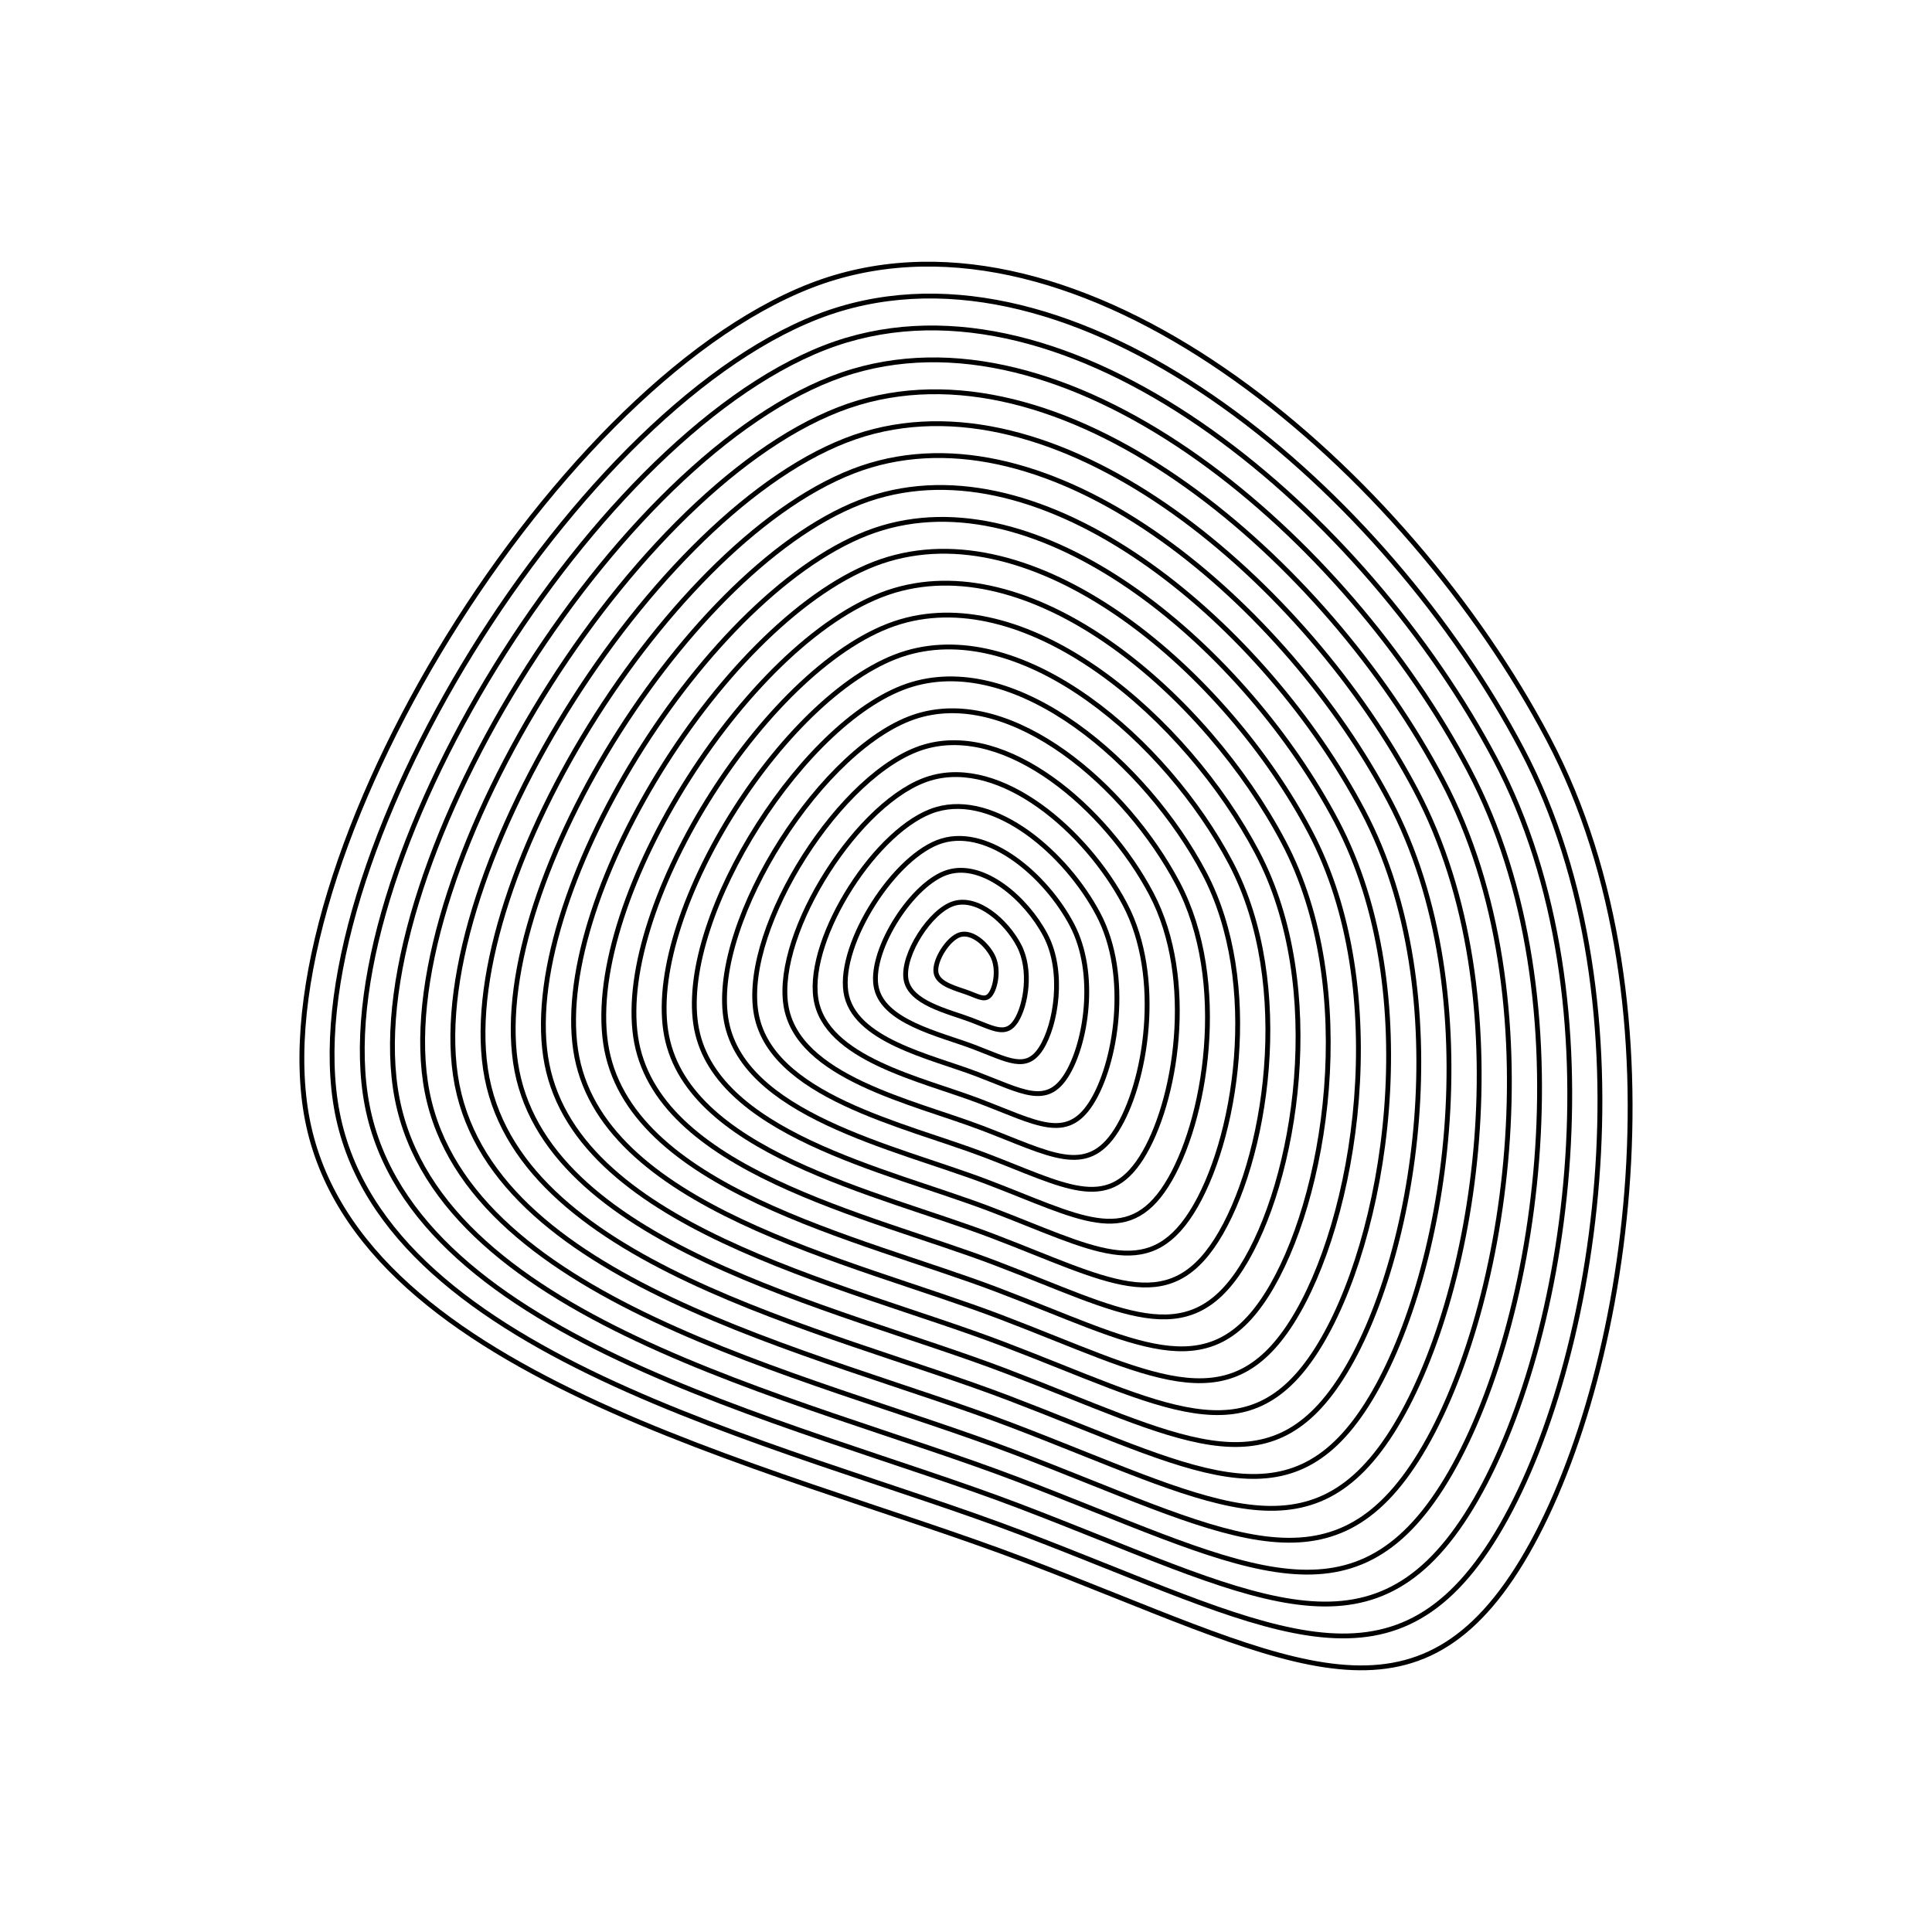 <svg xmlns="http://www.w3.org/2000/svg" version="1.1" xmlns:xlink="http://www.w3.org/1999/xlink" xmlns:svgjs="http://svgjs.dev/svgjs" viewBox="0 0 800 800"><defs><linearGradient x1="50%" y1="0%" x2="50%" y2="100%" id="uundulate-grad"><stop stop-color="hsl(37, 99%, 67%)" stop-opacity="1" offset="45%"></stop><stop stop-color="hsl(316, 73%, 52%)" stop-opacity="1" offset="100%"></stop></linearGradient></defs><g stroke-width="2" stroke="url(#uundulate-grad)" fill="none"><path d="M641.132 305.968C699.975 417.418 673.298 579.007 628.12 649.845C582.942 720.682 528.8 685.816 424.279 645.989C319.759 606.162 142.796 569.322 126.421 458.675C110.045 348.029 238.445 146.701 345.677 114.887C452.908 83.073 582.29 194.519 641.132 305.968C699.975 417.418 673.298 579.007 628.12 649.845 "></path><path d="M630.172 310.243C686.34 416.626 660.875 570.87 617.751 638.488C574.626 706.106 522.945 672.825 423.176 634.808C323.406 596.791 154.487 561.625 138.856 456.008C123.225 350.392 245.788 158.215 348.146 127.847C450.503 97.479 574.004 203.859 630.172 310.243C686.34 416.626 660.875 570.87 617.751 638.488 "></path><path d="M619.211 314.517C672.704 415.834 648.452 562.734 607.382 627.132C566.311 691.529 517.091 659.833 422.072 623.627C327.053 587.42 166.178 553.929 151.292 453.341C136.405 352.754 253.132 169.728 350.615 140.807C448.098 111.885 565.718 213.199 619.211 314.517C672.704 415.834 648.452 562.734 607.382 627.132 "></path><path d="M608.251 318.791C659.069 415.043 636.03 554.597 597.013 615.775C557.995 676.953 511.236 646.841 420.968 612.445C330.701 578.049 177.87 546.232 163.727 450.674C149.584 355.116 260.475 181.242 353.084 153.766C445.693 126.291 557.432 222.539 608.251 318.791C659.069 415.043 636.03 554.597 597.013 615.775 "></path><path d="M597.29 323.065C645.434 414.251 623.607 546.46 586.643 604.418C549.68 662.376 505.382 633.85 419.865 601.264C334.348 568.678 189.561 538.536 176.162 448.007C162.764 357.478 267.819 192.756 355.554 166.726C443.289 140.696 549.146 231.879 597.29 323.065C645.434 414.251 623.607 546.46 586.643 604.418 "></path><path d="M586.33 327.339C631.799 413.459 611.184 538.324 576.274 593.062C541.364 647.8 499.527 620.858 418.761 590.083C337.995 559.307 201.252 530.839 188.598 445.34C175.944 359.841 275.162 204.269 358.023 179.686C440.884 155.102 540.861 241.219 586.33 327.339C631.799 413.459 611.184 538.324 576.274 593.062 "></path><path d="M575.369 331.613C618.163 412.668 598.762 530.187 565.905 581.705C533.049 633.224 493.673 607.866 417.658 578.901C341.643 549.936 212.943 523.143 201.033 442.673C189.124 362.203 282.505 215.783 360.492 192.645C438.479 169.508 532.575 250.559 575.369 331.613C618.163 412.668 598.762 530.187 565.905 581.705 "></path><path d="M564.409 335.888C604.528 411.876 586.339 522.05 555.536 570.349C524.733 618.647 487.818 594.875 416.554 567.72C345.29 540.565 224.634 515.447 213.469 440.006C202.304 364.565 289.849 227.296 362.961 205.605C436.074 183.914 524.289 259.899 564.409 335.888C604.528 411.876 586.339 522.05 555.536 570.349 "></path><path d="M553.448 340.162C590.893 411.084 573.917 513.914 545.167 558.992C516.418 604.071 481.964 581.883 415.45 556.539C348.937 531.194 236.325 507.75 225.904 437.339C215.483 366.928 297.192 238.81 365.431 218.565C433.669 198.319 516.003 269.239 553.448 340.162C590.893 411.084 573.917 513.914 545.167 558.992 "></path><path d="M542.487 344.436C577.258 410.292 561.494 505.777 534.798 547.635C508.102 589.494 476.109 568.891 414.347 545.357C352.585 521.823 248.016 500.054 238.34 434.672C228.663 369.29 304.536 250.323 367.9 231.524C431.264 212.725 507.717 278.579 542.487 344.436C577.258 410.292 561.494 505.777 534.798 547.635 "></path><path d="M531.527 348.71C563.623 409.501 549.071 497.64 524.429 536.279C499.787 574.918 470.254 555.9 413.243 534.176C356.232 512.452 259.707 492.357 250.775 432.005C241.843 371.652 311.879 261.837 370.369 244.484C428.859 227.131 499.431 287.919 531.527 348.71C563.623 409.501 549.071 497.64 524.429 536.279 "></path><path d="M520.566 352.984C549.987 408.709 536.649 489.504 514.06 524.922C491.471 560.341 464.4 542.908 412.14 522.995C359.879 503.081 271.398 484.661 263.21 429.338C255.023 374.015 319.223 273.351 372.838 257.444C426.454 241.537 491.145 297.259 520.566 352.984C549.987 408.709 536.649 489.504 514.06 524.922 "></path><path d="M509.606 357.258C536.352 407.917 524.226 481.367 503.691 513.566C483.155 545.765 458.545 529.916 411.036 511.813C363.527 493.71 283.089 476.964 275.646 426.671C268.202 376.377 326.566 284.864 375.308 270.403C424.049 255.942 482.859 306.6 509.606 357.258C536.352 407.917 524.226 481.367 503.691 513.566 "></path><path d="M498.645 361.533C522.717 407.126 511.804 473.23 493.322 502.209C474.84 531.188 452.691 516.925 409.932 500.632C367.174 484.339 294.78 469.268 288.081 424.004C281.382 378.739 333.909 296.378 377.777 283.363C421.644 270.348 474.573 315.94 498.645 361.533C522.717 407.126 511.804 473.23 493.322 502.209 "></path><path d="M487.685 365.807C509.082 406.334 499.381 465.093 482.953 490.853C466.524 516.612 446.836 503.933 408.829 489.451C370.821 474.968 306.471 461.572 300.517 421.337C294.562 381.102 341.253 307.891 380.246 296.323C419.239 284.754 466.287 325.28 487.685 365.807C509.082 406.334 499.381 465.093 482.953 490.853 "></path><path d="M476.724 370.081C495.447 405.542 486.958 456.957 472.584 479.496C458.209 502.035 440.982 490.942 407.725 478.269C374.469 465.597 318.162 453.875 312.952 418.669C307.742 383.464 348.596 319.405 382.715 309.282C416.834 299.16 458.001 334.62 476.724 370.081C495.447 405.542 486.958 456.957 472.584 479.496 "></path><path d="M465.763 374.355C481.811 404.75 474.536 448.82 462.214 468.139C449.893 487.459 435.127 477.95 406.622 467.088C378.116 456.226 329.854 446.179 325.387 416.002C320.921 385.826 355.94 330.919 385.185 322.242C414.43 313.565 449.716 343.96 465.763 374.355C481.811 404.75 474.536 448.82 462.214 468.139 "></path><path d="M454.803 378.629C468.176 403.959 462.113 440.683 451.845 456.783C441.578 472.882 429.273 464.958 405.518 455.907C381.763 446.855 341.545 438.482 337.823 413.335C334.101 388.188 363.283 342.432 387.654 335.202C412.025 327.971 441.43 353.3 454.803 378.629C468.176 403.959 462.113 440.683 451.845 456.783 "></path><path d="M443.842 382.903C454.541 403.167 449.69 432.547 441.476 445.426C433.262 458.306 423.418 451.967 404.414 444.725C385.411 437.484 353.236 430.786 350.258 410.668C347.281 390.551 370.626 353.946 390.123 348.161C409.62 342.377 433.144 362.64 443.842 382.903C454.541 403.167 449.69 432.547 441.476 445.426 "></path><path d="M432.882 387.178C440.906 402.375 437.268 424.41 431.107 434.07C424.947 443.729 417.564 438.975 403.311 433.544C389.058 428.113 364.927 423.089 362.694 408.001C360.461 392.913 377.97 365.459 392.592 361.121C407.215 356.783 424.858 371.98 432.882 387.178C440.906 402.375 437.268 424.41 431.107 434.07 "></path><path d="M421.921 391.452C427.27 401.583 424.845 416.273 420.738 422.713C416.631 429.153 411.709 425.983 402.207 422.363C392.705 418.742 376.618 415.393 375.129 405.334C373.64 395.275 385.313 376.973 395.062 374.081C404.81 371.189 416.572 381.32 421.921 391.452C427.27 401.583 424.845 416.273 420.738 422.713 "></path><path d="M410.961 395.726C413.635 400.792 412.423 408.137 410.369 411.357C408.316 414.576 405.855 412.992 401.104 411.181C396.353 409.371 388.309 407.696 387.565 402.667C386.82 397.638 392.657 388.486 397.531 387.04C402.405 385.594 408.286 390.66 410.961 395.726C413.635 400.792 412.423 408.137 410.369 411.357 "></path></g></svg>